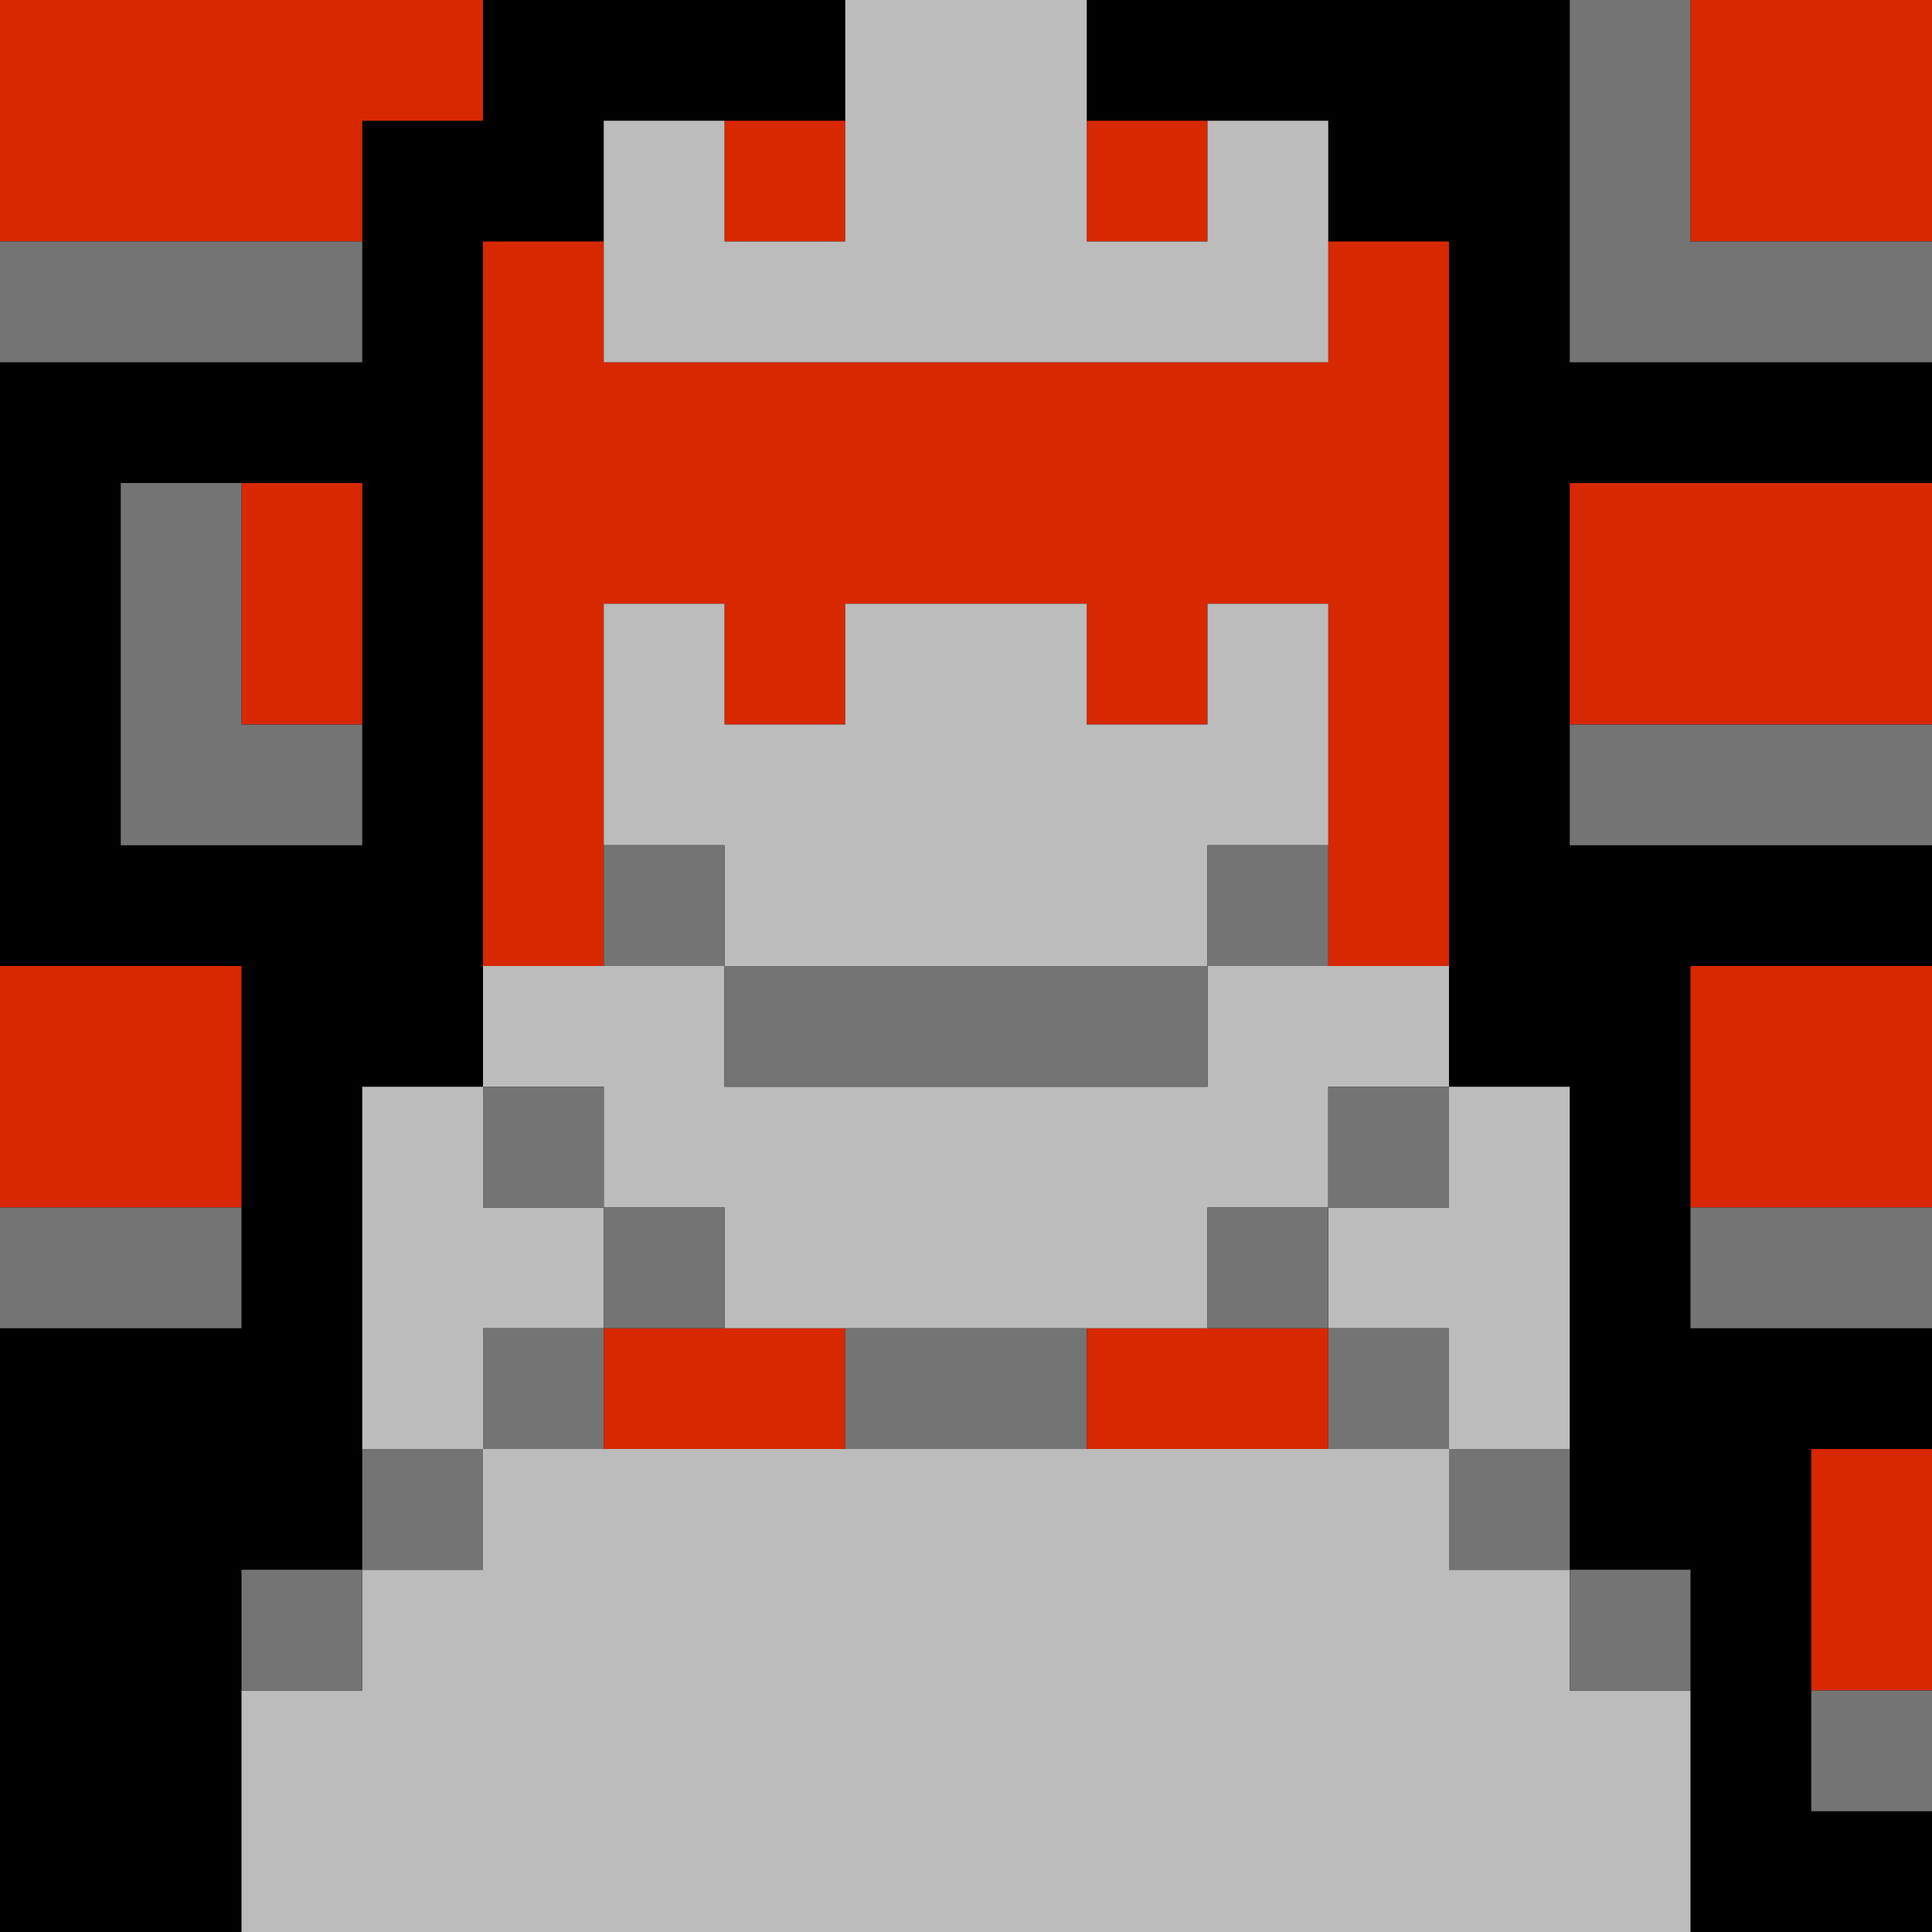 <svg version="1.2" baseProfile="tiny" xmlns="http://www.w3.org/2000/svg" xmlns:xlink="http://www.w3.org/1999/xlink" viewBox="0 0 16 16">
<g>
	<rect width="16" height="16"/>
	<g>
		<polygon fill="#D82800" points="4,0 3,0 2,0 1,0 0,0 0,1 0,2 1,2 2,2 3,2 3,1 4,1 		"/>
		<rect x="6" y="1" fill="#D82800" width="1" height="1"/>
		<rect x="9" y="1" fill="#D82800" width="1" height="1"/>
		<polygon fill="#D82800" points="15,0 14,0 14,1 14,2 15,2 16,2 16,1 16,0 		"/>
		<polygon fill="#D82800" points="11,3 10,3 9,3 8,3 7,3 6,3 5,3 5,2 4,2 4,3 4,4 4,5 4,6 4,7 4,8 5,8 5,7 5,6 5,5 6,5 6,6 7,6 7,5 
			8,5 9,5 9,6 10,6 10,5 11,5 11,6 11,7 11,8 12,8 12,7 12,6 12,5 12,4 12,3 12,2 11,2 		"/>
		<polygon fill="#D82800" points="2,5 2,6 3,6 3,5 3,4 2,4 		"/>
		<polygon fill="#D82800" points="0,8 0,9 0,10 1,10 2,10 2,9 2,8 1,8 		"/>
		<polygon fill="#D82800" points="5,11 5,12 6,12 7,12 7,11 6,11 		"/>
		<polygon fill="#D82800" points="9,11 9,12 10,12 11,12 11,11 10,11 		"/>
		<polygon fill="#D82800" points="15,13 15,14 16,14 16,13 16,12 15,12 		"/>
		<polygon fill="#D82800" points="14,8 14,9 14,10 15,10 16,10 16,9 16,8 15,8 		"/>
		<polygon fill="#D82800" points="14,4 13,4 13,5 13,6 14,6 15,6 16,6 16,5 16,4 15,4 		"/>
	</g>
	<g>
		<polygon fill="#BCBCBC" points="7,3 8,3 9,3 10,3 11,3 11,2 11,1 10,1 10,2 9,2 9,1 9,0 8,0 7,0 7,1 7,2 6,2 6,1 5,1 5,2 5,3 6,3 
					"/>
		<polygon fill="#BCBCBC" points="8,8 9,8 10,8 10,7 11,7 11,6 11,5 10,5 10,6 9,6 9,5 8,5 7,5 7,6 6,6 6,5 5,5 5,6 5,7 6,7 6,8 
			7,8 		"/>
		<polygon fill="#BCBCBC" points="5,10 6,10 6,11 7,11 8,11 9,11 10,11 10,10 11,10 11,9 12,9 12,8 11,8 10,8 10,9 9,9 8,9 7,9 6,9 
			6,8 5,8 4,8 4,9 5,9 		"/>
		<polygon fill="#BCBCBC" points="11,10 11,11 12,11 12,12 13,12 13,11 13,10 13,9 12,9 12,10 		"/>
		<polygon fill="#BCBCBC" points="13,14 13,13 12,13 12,12 11,12 10,12 9,12 8,12 7,12 6,12 5,12 4,12 4,13 3,13 3,14 2,14 2,15 
			2,16 3,16 4,16 5,16 6,16 7,16 8,16 9,16 10,16 11,16 12,16 13,16 14,16 14,15 14,14 		"/>
		<polygon fill="#BCBCBC" points="5,11 5,10 4,10 4,9 3,9 3,10 3,11 3,12 4,12 4,11 		"/>
	</g>
	<g>
		<polygon fill="#747474" points="15,2 14,2 14,1 14,0 13,0 13,1 13,2 13,3 14,3 15,3 16,3 16,2 		"/>
		<polygon fill="#747474" points="14,6 13,6 13,7 14,7 15,7 16,7 16,6 15,6 		"/>
		<polygon fill="#747474" points="14,10 14,11 15,11 16,11 16,10 15,10 		"/>
		<rect x="15" y="14" fill="#747474" width="1" height="1"/>
		<rect x="13" y="13" fill="#747474" width="1" height="1"/>
		<rect x="12" y="12" fill="#747474" width="1" height="1"/>
		<rect x="11" y="11" fill="#747474" width="1" height="1"/>
		<rect x="10" y="10" fill="#747474" width="1" height="1"/>
		<rect x="11" y="9" fill="#747474" width="1" height="1"/>
		<rect x="10" y="7" fill="#747474" width="1" height="1"/>
		<polygon fill="#747474" points="10,8 9,8 8,8 7,8 6,8 6,9 7,9 8,9 9,9 10,9 		"/>
		<rect x="5" y="7" fill="#747474" width="1" height="1"/>
		<rect x="4" y="9" fill="#747474" width="1" height="1"/>
		<rect x="5" y="10" fill="#747474" width="1" height="1"/>
		<polygon fill="#747474" points="7,11 7,12 8,12 9,12 9,11 8,11 		"/>
		<rect x="4" y="11" fill="#747474" width="1" height="1"/>
		<rect x="3" y="12" fill="#747474" width="1" height="1"/>
		<rect x="2" y="13" fill="#747474" width="1" height="1"/>
		<polygon fill="#747474" points="2,10 1,10 0,10 0,11 1,11 2,11 		"/>
		<polygon fill="#747474" points="2,4 1,4 1,5 1,6 1,7 2,7 3,7 3,6 2,6 2,5 		"/>
		<polygon fill="#747474" points="2,3 3,3 3,2 2,2 1,2 0,2 0,3 1,3 		"/>
	</g>
</g>
</svg>
